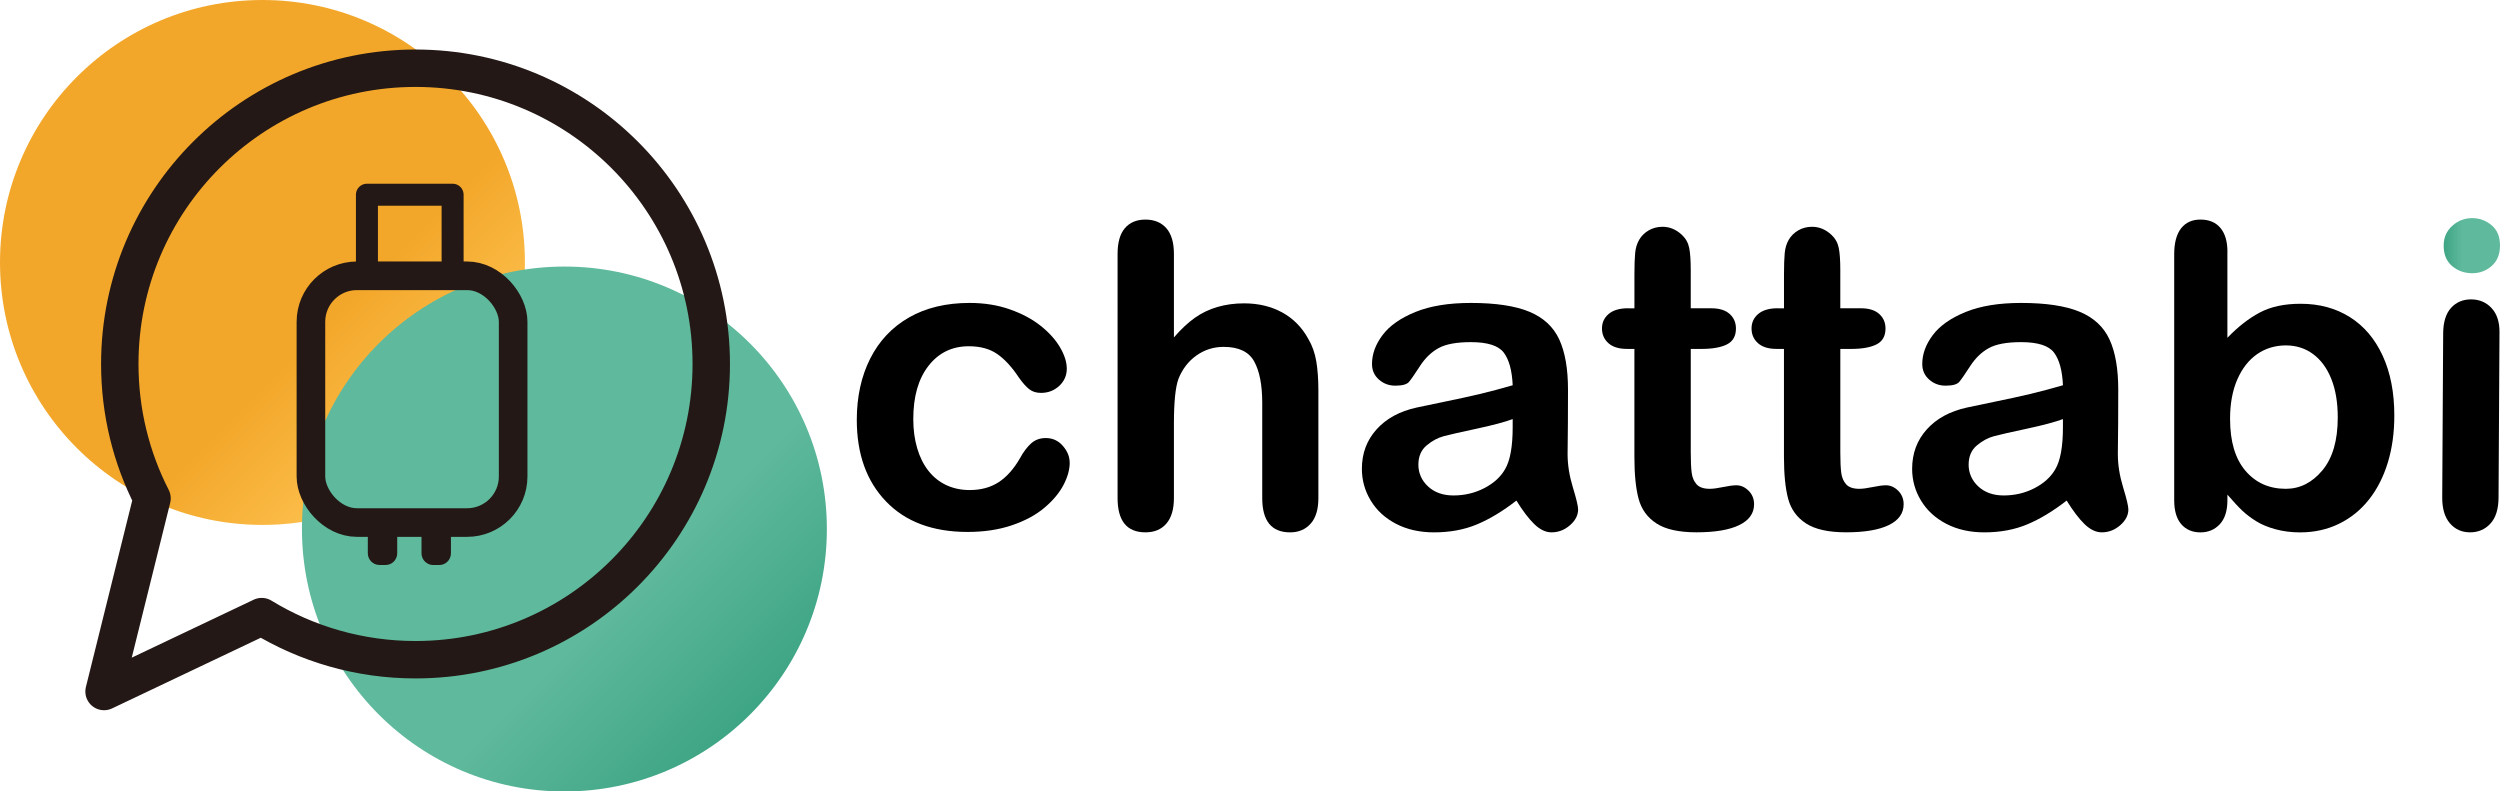 <?xml version="1.0" encoding="UTF-8"?><svg id="_レイヤー_2" xmlns="http://www.w3.org/2000/svg" xmlns:xlink="http://www.w3.org/1999/xlink" viewBox="0 0 1135.98 359.65"><defs><style>.cls-1{fill:#231815;}.cls-2{fill:url(#_名称未設定グラデーション_11-2);}.cls-3{fill:url(#_名称未設定グラデーション_11);}.cls-4{stroke-miterlimit:10;stroke-width:13px;}.cls-4,.cls-5,.cls-6{fill:none;stroke:#231815;}.cls-5{stroke-width:10px;}.cls-5,.cls-6{stroke-linejoin:round;}.cls-6{stroke-linecap:round;stroke-width:17px;}.cls-7{fill:url(#_名称未設定グラデーション_7);}</style><linearGradient id="_名称未設定グラデーション_7" x1="34.93" y1="34.93" x2="203.59" y2="203.59" gradientUnits="userSpaceOnUse"><stop offset=".67" stop-color="#f3a72a"/><stop offset="1" stop-color="#ffc656"/></linearGradient><linearGradient id="_名称未設定グラデーション_11" x1="172.13" y1="156.05" x2="340.79" y2="324.72" gradientUnits="userSpaceOnUse"><stop offset=".67" stop-color="#5fb99c"/><stop offset="1" stop-color="#3ea584"/></linearGradient><linearGradient id="_名称未設定グラデーション_11-2" x1="1109.73" y1="342.08" x2="1135.33" y2="342.08" gradientTransform="translate(2245.71 453.7) rotate(-180)" xlink:href="#_名称未設定グラデーション_11"/></defs><g id="_レイヤー_1-2"><circle class="cls-7" cx="119.26" cy="119.26" r="119.26"/><circle class="cls-3" cx="256.46" cy="240.38" r="119.26"/><path class="cls-6" d="M188.81,31c-74.22,0-134.38,60.17-134.38,134.38,0,21.99,5.28,42.74,14.65,61.07l-21.8,87.77,71.64-34.04c20.36,12.43,44.29,19.59,69.89,19.59,74.22,0,134.38-60.17,134.38-134.38S263.02,31,188.81,31Z"/><rect class="cls-4" x="141.28" y="125.32" width="91.89" height="112.12" rx="20.92" ry="20.92"/><path class="cls-1" d="M167.12,235.66h13.37v15.75c0,2.94-2.39,5.32-5.32,5.32h-2.72c-2.94,0-5.32-2.39-5.32-5.32v-15.75h0Z"/><path class="cls-1" d="M196.85,235.66h2.72c2.94,0,5.32,2.39,5.32,5.32v15.75h-13.37v-15.75c0-2.94,2.39-5.32,5.32-5.32Z" transform="translate(396.42 492.4) rotate(-180)"/><rect class="cls-5" x="166.73" y="88.48" width="38.93" height="36.84"/><path d="M486.07,210.21c0,3.19-.95,6.59-2.86,10.22-1.91,3.62-4.81,7.08-8.72,10.36-3.91,3.28-8.83,5.92-14.77,7.92-5.94,2-12.63,3-20.06,3-15.81,0-28.16-4.61-37.03-13.83-8.88-9.22-13.31-21.58-13.31-37.08,0-10.5,2.03-19.78,6.09-27.84,4.06-8.06,9.94-14.3,17.62-18.7s16.88-6.61,27.56-6.61c6.62,0,12.7,.97,18.23,2.91,5.53,1.94,10.22,4.44,14.06,7.5,3.84,3.06,6.78,6.33,8.81,9.8,2.03,3.47,3.05,6.7,3.05,9.7s-1.14,5.66-3.42,7.78c-2.28,2.12-5.05,3.19-8.3,3.19-2.13,0-3.89-.55-5.3-1.64-1.41-1.09-2.99-2.86-4.73-5.3-3.13-4.75-6.39-8.31-9.8-10.69-3.41-2.38-7.73-3.56-12.98-3.56-7.56,0-13.66,2.95-18.28,8.86-4.63,5.91-6.94,13.98-6.94,24.23,0,4.81,.59,9.23,1.78,13.27,1.19,4.03,2.91,7.47,5.16,10.31,2.25,2.84,4.97,5,8.16,6.47,3.19,1.47,6.69,2.2,10.5,2.2,5.12,0,9.52-1.19,13.17-3.56,3.66-2.38,6.89-6,9.7-10.88,1.56-2.87,3.25-5.12,5.06-6.75,1.81-1.62,4.03-2.44,6.66-2.44,3.12,0,5.72,1.19,7.78,3.56,2.06,2.38,3.09,4.91,3.09,7.59Z"/><path d="M533.42,115.34v37.97c3.25-3.75,6.42-6.72,9.52-8.91,3.09-2.19,6.52-3.83,10.27-4.92,3.75-1.09,7.78-1.64,12.09-1.64,6.5,0,12.26,1.38,17.3,4.12,5.03,2.75,8.98,6.75,11.86,12,1.81,3.06,3.03,6.48,3.66,10.27,.62,3.78,.94,8.14,.94,13.08v49.03c0,5.12-1.17,9-3.52,11.62s-5.45,3.94-9.33,3.94c-8.44,0-12.66-5.19-12.66-15.56v-43.22c0-8.19-1.22-14.48-3.66-18.89s-7.06-6.61-13.88-6.61c-4.56,0-8.67,1.3-12.33,3.89-3.66,2.59-6.39,6.14-8.2,10.64-1.38,3.81-2.06,10.59-2.06,20.34v33.84c0,5.06-1.14,8.92-3.42,11.58-2.28,2.66-5.45,3.98-9.52,3.98-8.44,0-12.66-5.19-12.66-15.56V115.34c0-5.19,1.11-9.08,3.33-11.67,2.22-2.59,5.33-3.89,9.33-3.89s7.23,1.31,9.52,3.94c2.28,2.62,3.42,6.5,3.42,11.62Z"/><path d="M689.04,227.46c-6.19,4.81-12.17,8.42-17.95,10.83-5.78,2.41-12.27,3.61-19.45,3.61-6.56,0-12.33-1.3-17.3-3.89s-8.8-6.11-11.48-10.55c-2.69-4.44-4.03-9.25-4.03-14.44,0-7,2.22-12.97,6.66-17.91,4.44-4.94,10.53-8.25,18.28-9.94,1.62-.38,5.66-1.22,12.09-2.53,6.44-1.31,11.95-2.52,16.55-3.61,4.59-1.09,9.58-2.42,14.95-3.98-.31-6.75-1.67-11.7-4.08-14.86-2.41-3.16-7.39-4.73-14.95-4.73-6.5,0-11.39,.91-14.67,2.72-3.28,1.81-6.09,4.53-8.44,8.16-2.34,3.62-4,6.02-4.97,7.17-.97,1.16-3.05,1.73-6.23,1.73-2.88,0-5.36-.92-7.45-2.77-2.1-1.84-3.14-4.2-3.14-7.08,0-4.5,1.59-8.87,4.78-13.12,3.19-4.25,8.16-7.75,14.91-10.5,6.75-2.75,15.15-4.12,25.22-4.12,11.25,0,20.09,1.33,26.53,3.98,6.44,2.66,10.98,6.86,13.64,12.61,2.66,5.75,3.98,13.37,3.98,22.87,0,6-.02,11.09-.05,15.28-.03,4.19-.08,8.84-.14,13.97,0,4.81,.8,9.83,2.39,15.05,1.59,5.22,2.39,8.58,2.39,10.08,0,2.62-1.23,5.02-3.7,7.17-2.47,2.16-5.27,3.23-8.39,3.23-2.62,0-5.22-1.23-7.78-3.7-2.56-2.47-5.28-6.05-8.16-10.73Zm-1.69-37.03c-3.75,1.38-9.2,2.83-16.36,4.36-7.16,1.53-12.11,2.66-14.86,3.38-2.75,.72-5.38,2.12-7.88,4.22-2.5,2.09-3.75,5.02-3.75,8.77s1.47,7.17,4.41,9.89c2.94,2.72,6.78,4.08,11.53,4.08,5.06,0,9.73-1.11,14.02-3.33,4.28-2.22,7.42-5.08,9.42-8.58,2.31-3.88,3.47-10.25,3.47-19.12v-3.66Z"/><path d="M739.86,140.09h2.81v-15.38c0-4.12,.11-7.36,.33-9.7,.22-2.34,.83-4.36,1.83-6.05,1-1.75,2.44-3.17,4.31-4.27,1.88-1.09,3.97-1.64,6.28-1.64,3.25,0,6.19,1.22,8.81,3.66,1.75,1.63,2.86,3.61,3.33,5.95s.7,5.67,.7,9.98v17.44h9.38c3.62,0,6.39,.86,8.3,2.58,1.91,1.72,2.86,3.92,2.86,6.61,0,3.44-1.36,5.84-4.08,7.22-2.72,1.38-6.61,2.06-11.67,2.06h-4.78v47.06c0,4,.14,7.08,.42,9.23s1.03,3.91,2.25,5.25c1.22,1.34,3.2,2.02,5.95,2.02,1.5,0,3.53-.27,6.09-.8,2.56-.53,4.56-.8,6-.8,2.06,0,3.92,.83,5.58,2.48,1.66,1.66,2.48,3.7,2.48,6.14,0,4.12-2.25,7.28-6.75,9.47s-10.97,3.28-19.41,3.28c-8,0-14.06-1.34-18.19-4.03s-6.83-6.41-8.11-11.16c-1.28-4.75-1.92-11.09-1.92-19.03v-49.12h-3.38c-3.69,0-6.5-.88-8.44-2.62-1.94-1.75-2.91-3.97-2.91-6.66s1.02-4.89,3.05-6.61c2.03-1.72,4.98-2.58,8.86-2.58Z"/><path d="M807.82,140.09h2.81v-15.38c0-4.12,.11-7.36,.33-9.7,.22-2.34,.83-4.36,1.83-6.05,1-1.75,2.44-3.17,4.31-4.27,1.88-1.09,3.97-1.64,6.28-1.64,3.25,0,6.19,1.22,8.81,3.66,1.75,1.63,2.86,3.61,3.33,5.95s.7,5.67,.7,9.98v17.44h9.38c3.62,0,6.39,.86,8.3,2.58,1.91,1.72,2.86,3.92,2.86,6.61,0,3.44-1.36,5.84-4.08,7.22-2.72,1.38-6.61,2.06-11.67,2.06h-4.78v47.06c0,4,.14,7.08,.42,9.23s1.03,3.91,2.25,5.25c1.22,1.34,3.2,2.02,5.95,2.02,1.5,0,3.53-.27,6.09-.8,2.56-.53,4.56-.8,6-.8,2.06,0,3.92,.83,5.58,2.48,1.66,1.66,2.48,3.7,2.48,6.14,0,4.12-2.25,7.28-6.75,9.47s-10.97,3.28-19.41,3.28c-8,0-14.06-1.34-18.19-4.03s-6.83-6.41-8.11-11.16c-1.28-4.75-1.92-11.09-1.92-19.03v-49.12h-3.38c-3.69,0-6.5-.88-8.44-2.62-1.94-1.75-2.91-3.97-2.91-6.66s1.02-4.89,3.05-6.61c2.03-1.72,4.98-2.58,8.86-2.58Z"/><path d="M939.07,227.46c-6.19,4.81-12.17,8.42-17.95,10.83-5.78,2.41-12.27,3.61-19.45,3.61-6.56,0-12.33-1.3-17.3-3.89s-8.8-6.11-11.48-10.55c-2.69-4.44-4.03-9.25-4.03-14.44,0-7,2.22-12.97,6.66-17.91,4.44-4.94,10.53-8.25,18.28-9.94,1.62-.38,5.66-1.22,12.09-2.53,6.44-1.31,11.95-2.52,16.55-3.61,4.59-1.09,9.58-2.42,14.95-3.98-.31-6.75-1.67-11.7-4.08-14.86-2.41-3.16-7.39-4.73-14.95-4.73-6.5,0-11.39,.91-14.67,2.72-3.28,1.81-6.09,4.53-8.44,8.16-2.34,3.62-4,6.02-4.97,7.17-.97,1.16-3.05,1.73-6.23,1.73-2.88,0-5.36-.92-7.45-2.77-2.09-1.84-3.14-4.2-3.14-7.08,0-4.5,1.59-8.87,4.78-13.12,3.19-4.25,8.16-7.75,14.91-10.5,6.75-2.75,15.16-4.12,25.22-4.12,11.25,0,20.09,1.33,26.53,3.98,6.44,2.66,10.98,6.86,13.64,12.61,2.66,5.75,3.98,13.37,3.98,22.87,0,6-.02,11.09-.05,15.28-.03,4.19-.08,8.84-.14,13.97,0,4.81,.8,9.83,2.39,15.05,1.59,5.22,2.39,8.58,2.39,10.08,0,2.62-1.23,5.02-3.7,7.17-2.47,2.16-5.27,3.23-8.39,3.23-2.62,0-5.22-1.23-7.78-3.7-2.56-2.47-5.28-6.05-8.16-10.73Zm-1.69-37.03c-3.75,1.38-9.2,2.83-16.36,4.36-7.16,1.53-12.11,2.66-14.86,3.38-2.75,.72-5.38,2.12-7.88,4.22-2.5,2.09-3.75,5.02-3.75,8.77s1.47,7.17,4.41,9.89c2.94,2.72,6.78,4.08,11.53,4.08,5.06,0,9.73-1.11,14.02-3.33,4.28-2.22,7.42-5.08,9.42-8.58,2.31-3.88,3.47-10.25,3.47-19.12v-3.66Z"/><path d="M1012.11,114.4v39.09c4.81-5,9.72-8.83,14.72-11.48,5-2.66,11.19-3.98,18.56-3.98,8.5,0,15.95,2.02,22.36,6.05,6.41,4.03,11.38,9.88,14.91,17.53,3.53,7.66,5.3,16.73,5.3,27.23,0,7.75-.98,14.86-2.95,21.33s-4.83,12.08-8.58,16.83c-3.75,4.75-8.3,8.42-13.64,11.02s-11.24,3.89-17.67,3.89c-3.94,0-7.64-.47-11.11-1.41s-6.42-2.17-8.86-3.7c-2.44-1.53-4.52-3.11-6.23-4.73-1.72-1.62-3.98-4.06-6.8-7.31v2.53c0,4.81-1.16,8.45-3.47,10.92-2.31,2.47-5.25,3.7-8.81,3.7s-6.52-1.23-8.67-3.7-3.23-6.11-3.23-10.92V115.52c0-5.19,1.05-9.11,3.14-11.77,2.09-2.66,5.02-3.98,8.77-3.98,3.94,0,6.97,1.27,9.09,3.8,2.12,2.53,3.19,6.14,3.19,10.83Zm1.22,76.03c0,10.19,2.33,18.02,6.98,23.48,4.66,5.47,10.77,8.2,18.33,8.2,6.44,0,11.98-2.8,16.64-8.39,4.66-5.59,6.98-13.61,6.98-24.05,0-6.75-.97-12.56-2.91-17.44-1.94-4.88-4.69-8.64-8.25-11.3-3.56-2.66-7.72-3.98-12.47-3.98s-9.22,1.33-13.03,3.98c-3.81,2.66-6.81,6.5-9,11.53-2.19,5.03-3.28,11.02-3.28,17.95Z"/><path class="cls-2" d="M1123.25,124.14c-3.56-.02-6.6-1.13-9.12-3.33-2.52-2.2-3.77-5.3-3.74-9.3,.02-3.62,1.33-6.6,3.94-8.93,2.61-2.33,5.63-3.48,9.07-3.46,3.31,.02,6.24,1.1,8.79,3.24,2.55,2.14,3.81,5.24,3.79,9.3-.02,3.94-1.29,7.01-3.8,9.21-2.51,2.21-5.49,3.3-8.93,3.28Z"/><path d="M1135.75,150.9l-.43,75.24c-.03,5.21-1.27,9.15-3.72,11.8-2.45,2.66-5.55,3.97-9.3,3.95s-6.79-1.41-9.12-4.15c-2.33-2.75-3.48-6.66-3.45-11.75l.43-74.48c.03-5.15,1.22-9.02,3.58-11.61,2.36-2.59,5.41-3.88,9.16-3.86,3.75,.02,6.84,1.34,9.26,3.96,2.42,2.62,3.62,6.25,3.59,10.89Z"/></g></svg>